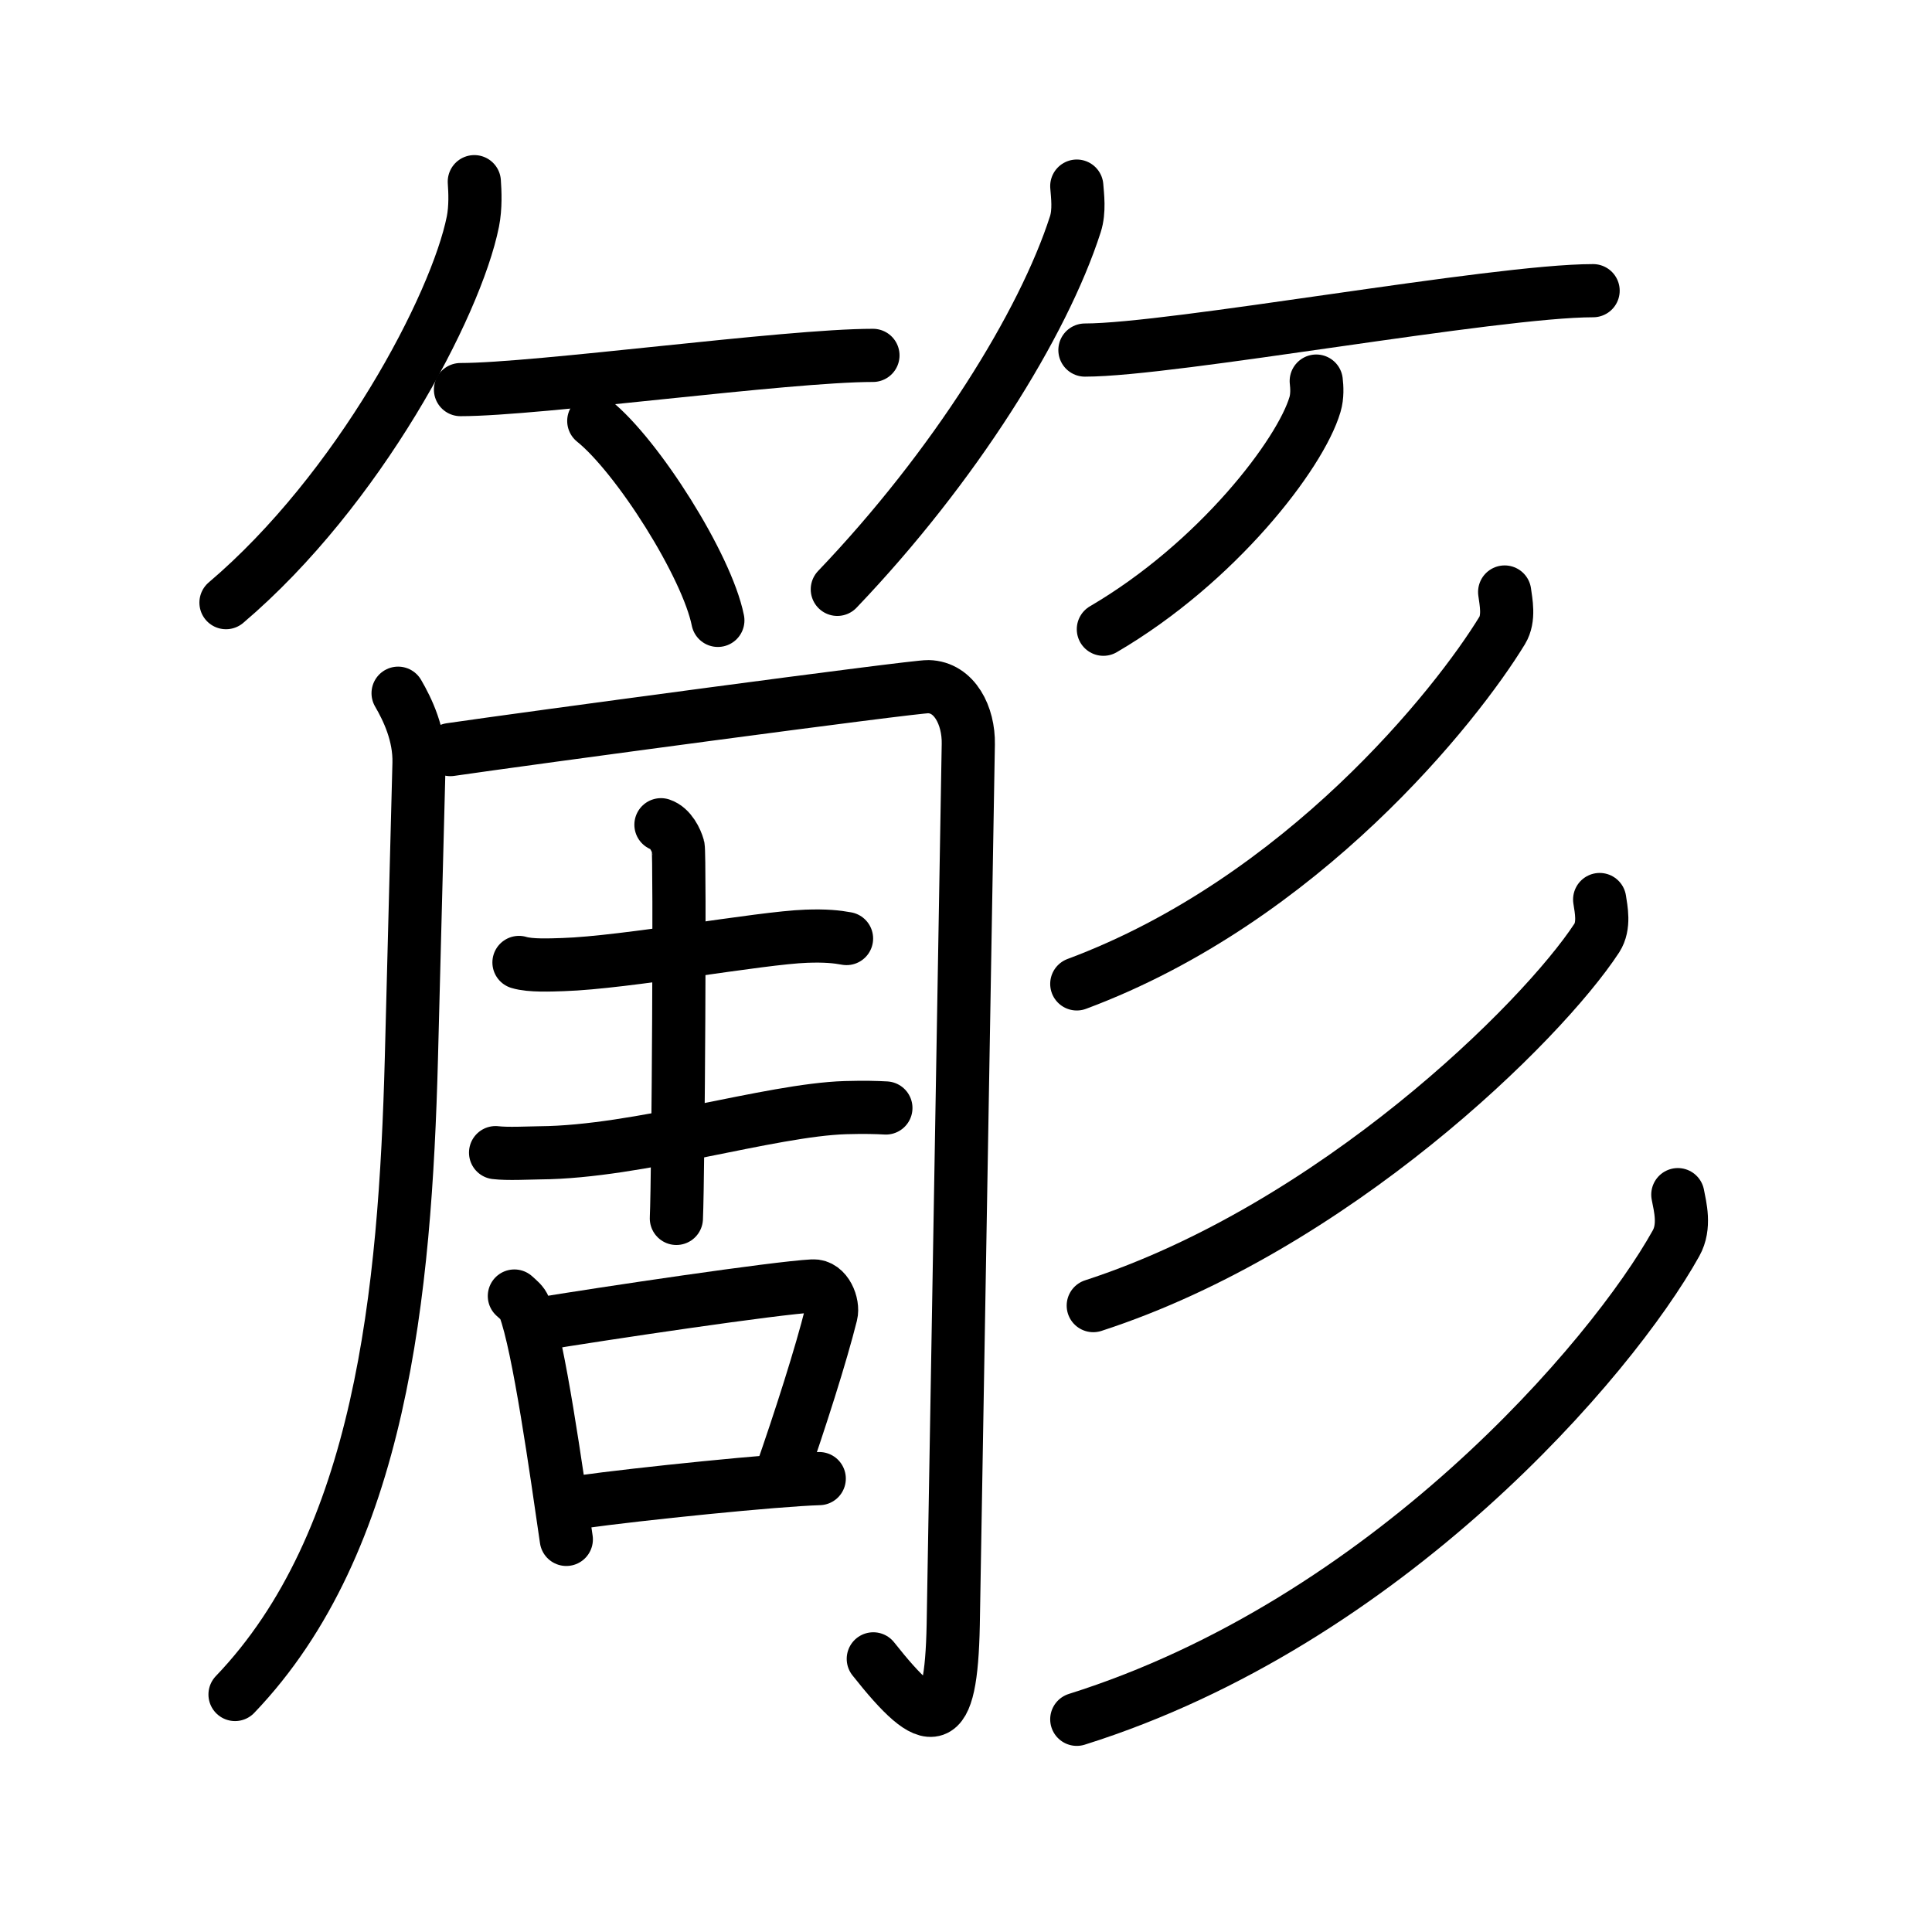 <svg xmlns="http://www.w3.org/2000/svg" width="109" height="109" viewBox="0 0 109 109" style="fill:none;stroke:currentColor;stroke-width:3;stroke-linecap:round;stroke-linejoin:round;">
<path id="kvg:07c13-s1" d="M26.76,10.25c0.04,0.56,0.08,1.44-0.08,2.25c-0.95,4.74-6.43,15.13-13.93,21.5"/>
<path id="kvg:07c13-s2" d="M25.98,21.98c4.36,0,18.37-1.93,23.27-1.93"/>
<path id="kvg:07c13-s3" d="M33.5,23.75c2.47,1.98,6.38,8.16,7,11.25"/>
<path id="kvg:07c13-s4" d="M60.75,10.5c0.04,0.54,0.16,1.4-0.08,2.15c-1.81,5.63-6.81,13.67-13.43,20.6"/>
<path id="kvg:07c13-s5" d="M61.21,19.75c4.95,0,23.11-3.35,28.67-3.35"/>
<path id="kvg:07c13-s6" d="M74.26,21.5c0.04,0.33,0.07,0.85-0.07,1.32c-0.82,2.79-5.51,8.92-11.94,12.68"/>
<path id="kvg:07c13-s7" d="M22.46,39.11c0.53,0.91,1.22,2.33,1.18,3.95c-0.07,2.51-0.12,4.83-0.43,16.65C22.86,72.94,21.5,87,13.26,95.6"/>
<path id="kvg:07c13-s8" d="M25.41,42.29c4.03-0.59,26.16-3.57,26.96-3.55c1.49,0.03,2.29,1.65,2.26,3.24c-0.03,1.68-0.78,45.81-0.85,49.68c-0.12,6.05-1.21,6.1-4.51,1.93"/>
<path id="kvg:07c13-s9" d="M29.28,54.3c0.65,0.2,1.83,0.14,2.49,0.12c3.51-0.11,11.13-1.51,13.72-1.6c1.08-0.04,1.73,0.03,2.27,0.13"/>
<path id="kvg:07c13-s10" d="M27.96,65.03c0.65,0.08,1.85,0.02,2.5,0.01C36,65,43.44,62.62,47.7,62.49c1.09-0.03,1.74-0.01,2.28,0.02"/>
<path id="kvg:07c13-s11" d="M37.29,46.53c0.54,0.18,0.86,0.86,0.97,1.25c0.11,0.39,0.01,18.47-0.1,20.96"/>
<path id="kvg:07c13-s12" d="M29.02,73.12c0.23,0.21,0.47,0.39,0.57,0.66c0.81,2.13,1.8,9.23,2.36,13.07"/>
<path id="kvg:07c13-s13" d="M30.13,74.75c4.07-0.67,13.63-2.09,15.73-2.2c0.77-0.04,1.17,1.05,1.03,1.6c-0.57,2.28-1.73,5.92-2.87,9.18"/>
<path id="kvg:07c13-s14" d="M32.75,84.74c3.29-0.46,11.03-1.25,13.47-1.32"/>
<path id="kvg:07c13-s15" d="M84.89,33.4c0.07,0.54,0.28,1.48-0.14,2.17c-2.56,4.2-11.25,15.19-24,19.94"/>
<path id="kvg:07c13-s16" d="M90.25,50.75c0.08,0.54,0.29,1.47-0.16,2.17c-3.1,4.74-14.84,16.33-28.41,20.74"/>
<path id="kvg:07c13-s17" d="M94.66,67.4c0.13,0.68,0.43,1.79-0.1,2.74C90.94,76.65,78.25,91.5,60.75,97"/>
</svg>
